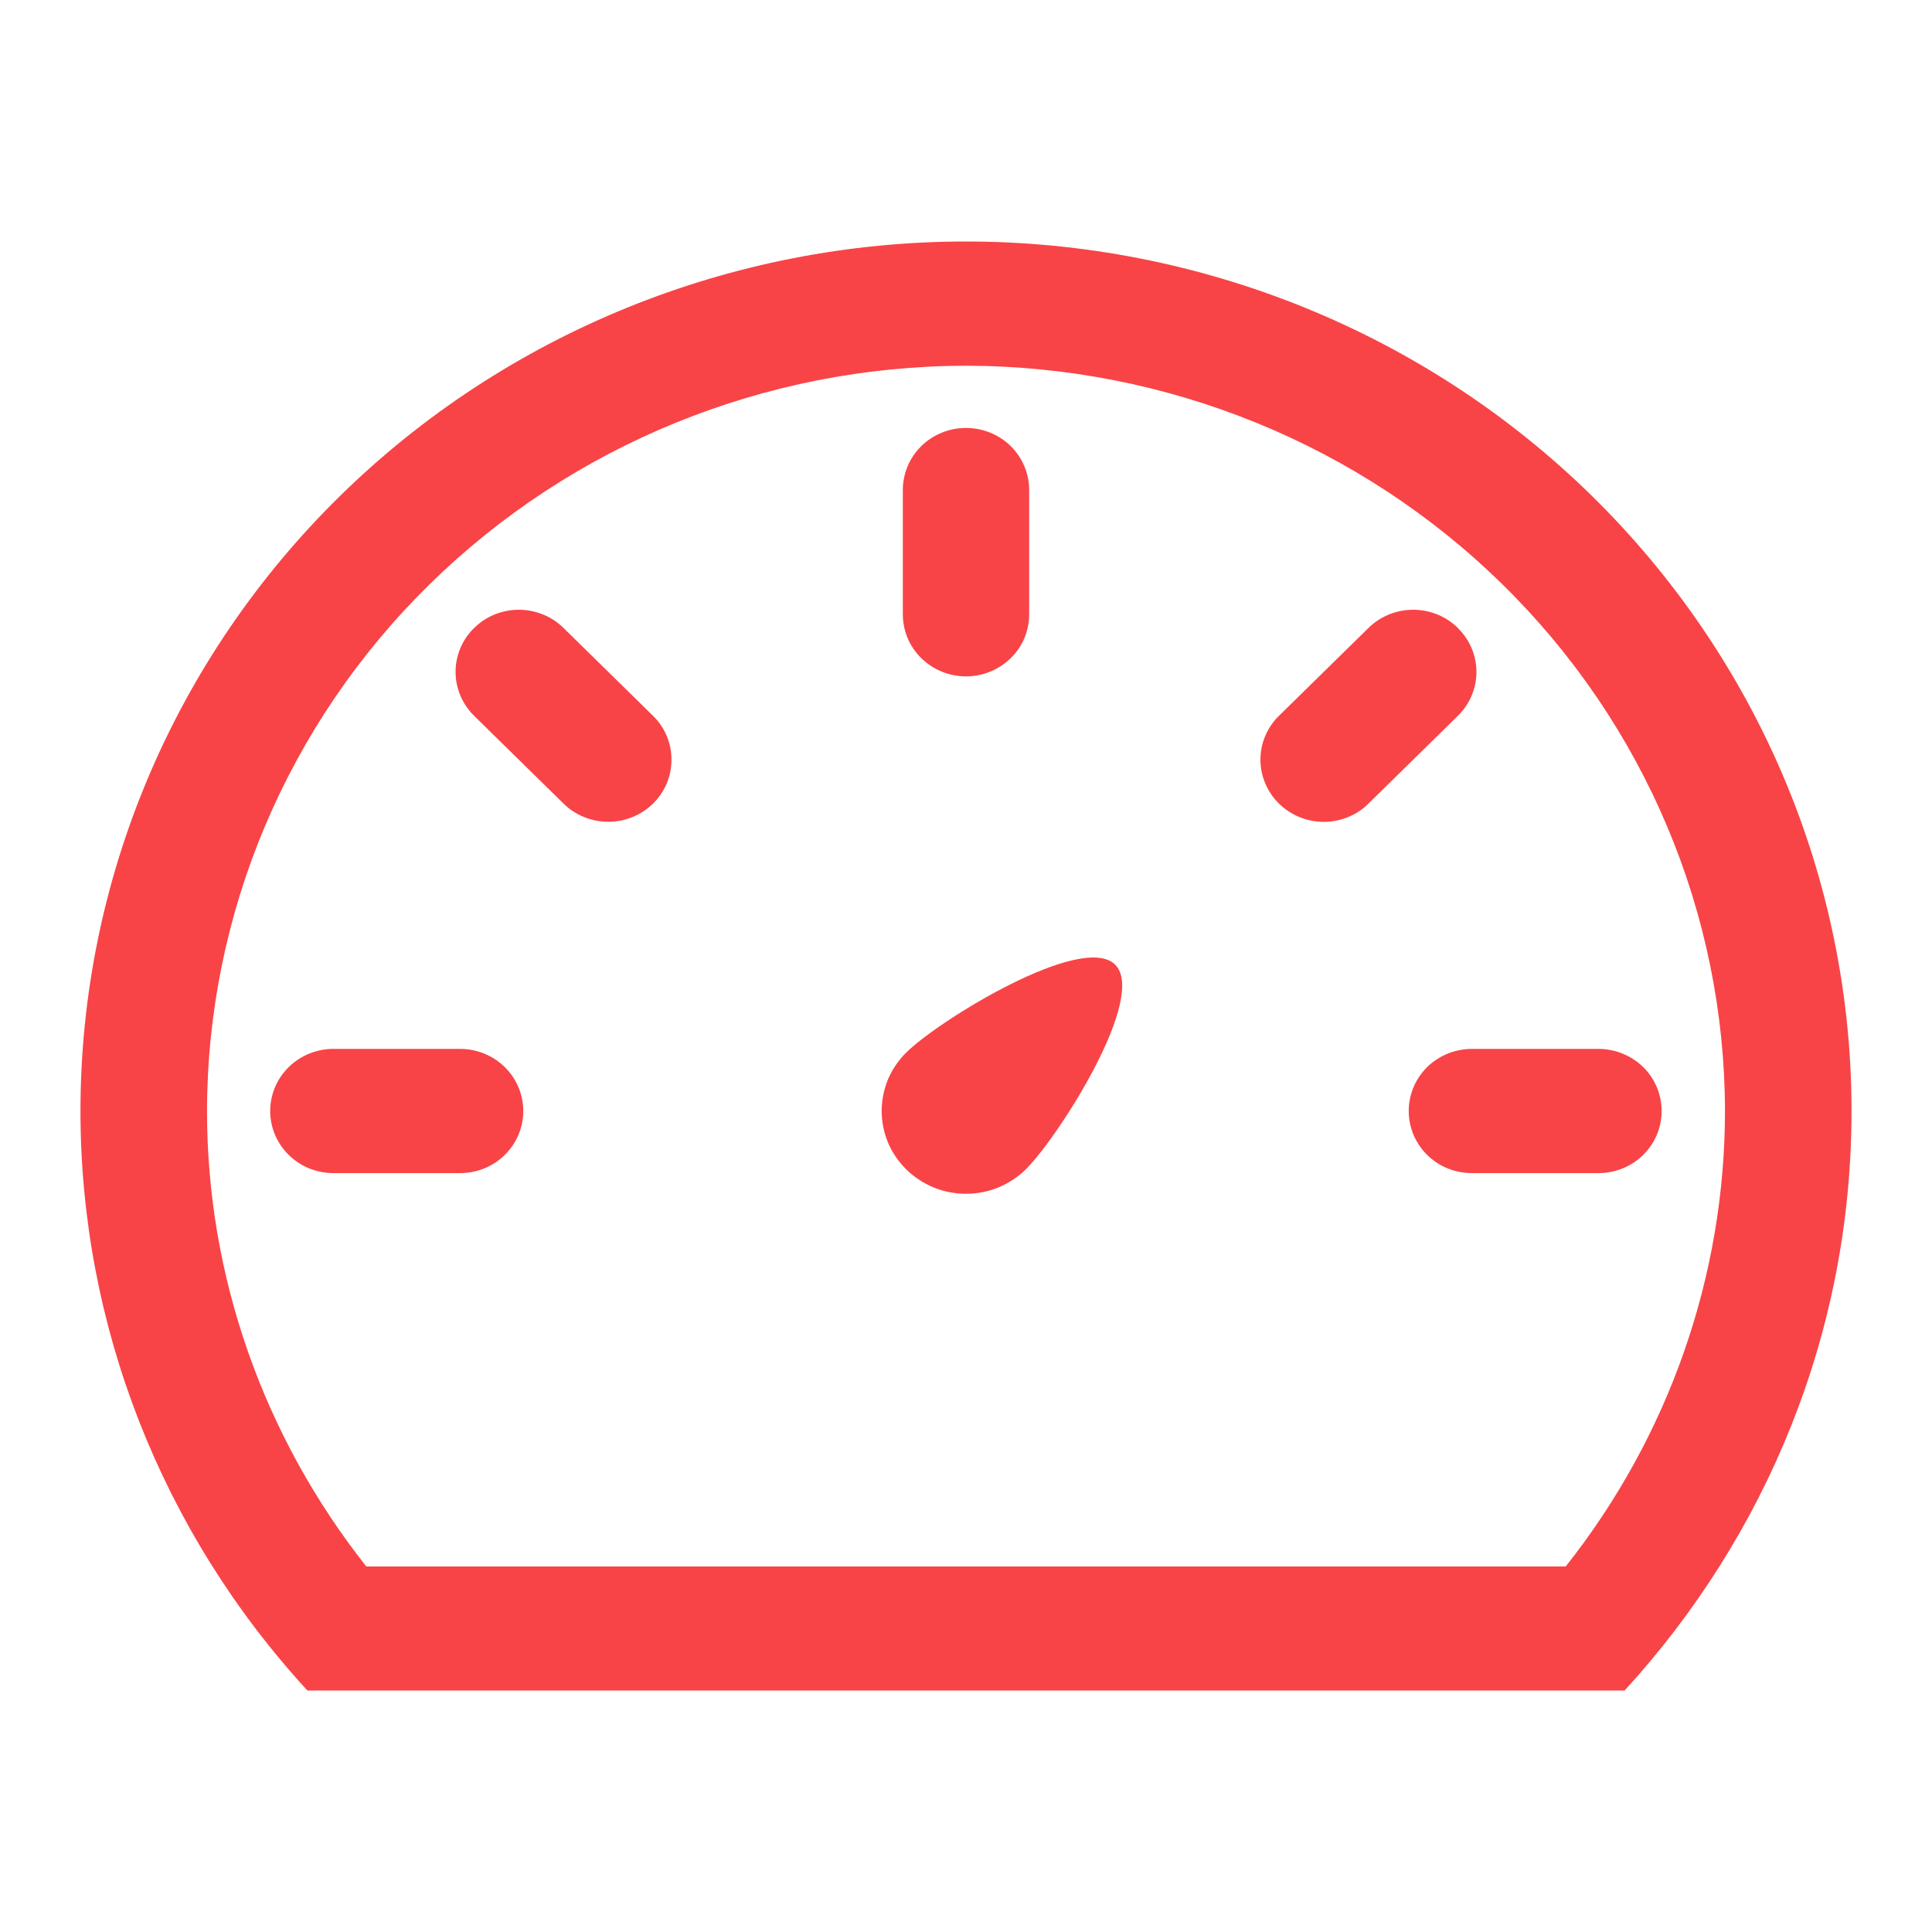 <svg width="20" height="20" viewBox="0 0 20 20" fill="none" xmlns="http://www.w3.org/2000/svg">
<path d="M10 7.002C9.914 7.002 9.829 6.985 9.75 6.953C9.67 6.92 9.598 6.873 9.537 6.813C9.477 6.754 9.428 6.683 9.395 6.605C9.363 6.527 9.346 6.443 9.346 6.359V5.073C9.346 4.902 9.415 4.739 9.537 4.618C9.66 4.498 9.826 4.43 10 4.43C10.174 4.43 10.34 4.498 10.463 4.618C10.585 4.739 10.654 4.902 10.654 5.073V6.359C10.654 6.443 10.637 6.527 10.605 6.605C10.572 6.683 10.524 6.754 10.463 6.813C10.402 6.873 10.33 6.92 10.25 6.953C10.171 6.985 10.086 7.002 10 7.002ZM5.834 6.501L6.76 7.41C6.821 7.469 6.869 7.54 6.902 7.618C6.935 7.696 6.951 7.78 6.951 7.864C6.951 7.949 6.935 8.032 6.902 8.11C6.869 8.188 6.821 8.259 6.76 8.319C6.699 8.379 6.627 8.426 6.547 8.458C6.468 8.491 6.383 8.507 6.297 8.507C6.211 8.507 6.126 8.491 6.046 8.458C5.967 8.426 5.894 8.379 5.834 8.319L4.908 7.41C4.847 7.35 4.799 7.279 4.766 7.201C4.733 7.123 4.716 7.04 4.716 6.955C4.716 6.871 4.733 6.787 4.766 6.709C4.799 6.631 4.847 6.56 4.908 6.501C4.969 6.441 5.041 6.393 5.12 6.361C5.2 6.329 5.285 6.312 5.371 6.312C5.457 6.312 5.542 6.329 5.621 6.361C5.701 6.393 5.773 6.441 5.834 6.501ZM4.762 10.858C4.936 10.858 5.103 10.926 5.225 11.046C5.348 11.167 5.417 11.331 5.417 11.501C5.417 11.672 5.348 11.835 5.225 11.956C5.103 12.077 4.936 12.144 4.762 12.144H3.452C3.278 12.144 3.112 12.077 2.989 11.956C2.866 11.835 2.797 11.672 2.797 11.501C2.797 11.331 2.866 11.167 2.989 11.046C3.112 10.926 3.278 10.858 3.452 10.858H4.762ZM16.546 10.858C16.72 10.858 16.887 10.926 17.01 11.046C17.133 11.167 17.201 11.331 17.201 11.501C17.201 11.672 17.133 11.835 17.01 11.956C16.887 12.077 16.72 12.144 16.546 12.144H15.238C15.064 12.144 14.897 12.077 14.774 11.956C14.652 11.835 14.583 11.672 14.583 11.501C14.583 11.331 14.652 11.167 14.774 11.046C14.897 10.926 15.064 10.858 15.238 10.858H16.548H16.546ZM15.092 6.502C15.215 6.622 15.284 6.786 15.284 6.956C15.284 7.126 15.215 7.289 15.092 7.41L14.166 8.319C14.106 8.379 14.034 8.426 13.954 8.459C13.874 8.491 13.789 8.508 13.703 8.508C13.617 8.508 13.532 8.491 13.453 8.459C13.373 8.426 13.301 8.379 13.24 8.319C13.179 8.259 13.131 8.188 13.098 8.11C13.065 8.032 13.048 7.949 13.048 7.864C13.048 7.78 13.065 7.696 13.098 7.618C13.131 7.54 13.179 7.469 13.24 7.41L14.166 6.501C14.227 6.441 14.299 6.393 14.379 6.361C14.458 6.329 14.543 6.312 14.629 6.312C14.715 6.312 14.8 6.329 14.88 6.361C14.959 6.393 15.031 6.441 15.092 6.501V6.502ZM16.208 16.216C17.276 14.868 17.856 13.21 17.857 11.502C17.854 9.456 17.026 7.495 15.553 6.049C14.08 4.603 12.083 3.789 10 3.786C7.917 3.789 5.92 4.603 4.447 6.049C2.974 7.495 2.146 9.456 2.143 11.502C2.143 13.211 2.725 14.865 3.792 16.216H16.208ZM10 2.5C11.204 2.5 12.396 2.733 13.508 3.185C14.62 3.637 15.631 4.3 16.482 5.136C17.333 5.972 18.008 6.964 18.469 8.056C18.93 9.148 19.167 10.319 19.167 11.501C19.167 13.808 18.275 15.908 16.818 17.5H3.182C1.67 15.854 0.833 13.717 0.833 11.501C0.833 9.113 1.799 6.824 3.518 5.136C5.237 3.448 7.569 2.5 10 2.5ZM9.383 10.894C9.723 10.559 11.202 9.65 11.543 9.985C11.883 10.319 10.957 11.771 10.617 12.107C10.536 12.186 10.44 12.249 10.334 12.293C10.228 12.336 10.115 12.358 10 12.358C9.885 12.358 9.772 12.336 9.666 12.293C9.56 12.249 9.464 12.186 9.383 12.107C9.302 12.027 9.237 11.933 9.193 11.829C9.15 11.725 9.127 11.613 9.127 11.501C9.127 11.388 9.15 11.277 9.193 11.172C9.237 11.069 9.302 10.974 9.383 10.894Z" fill="#F84447"/>
</svg>
